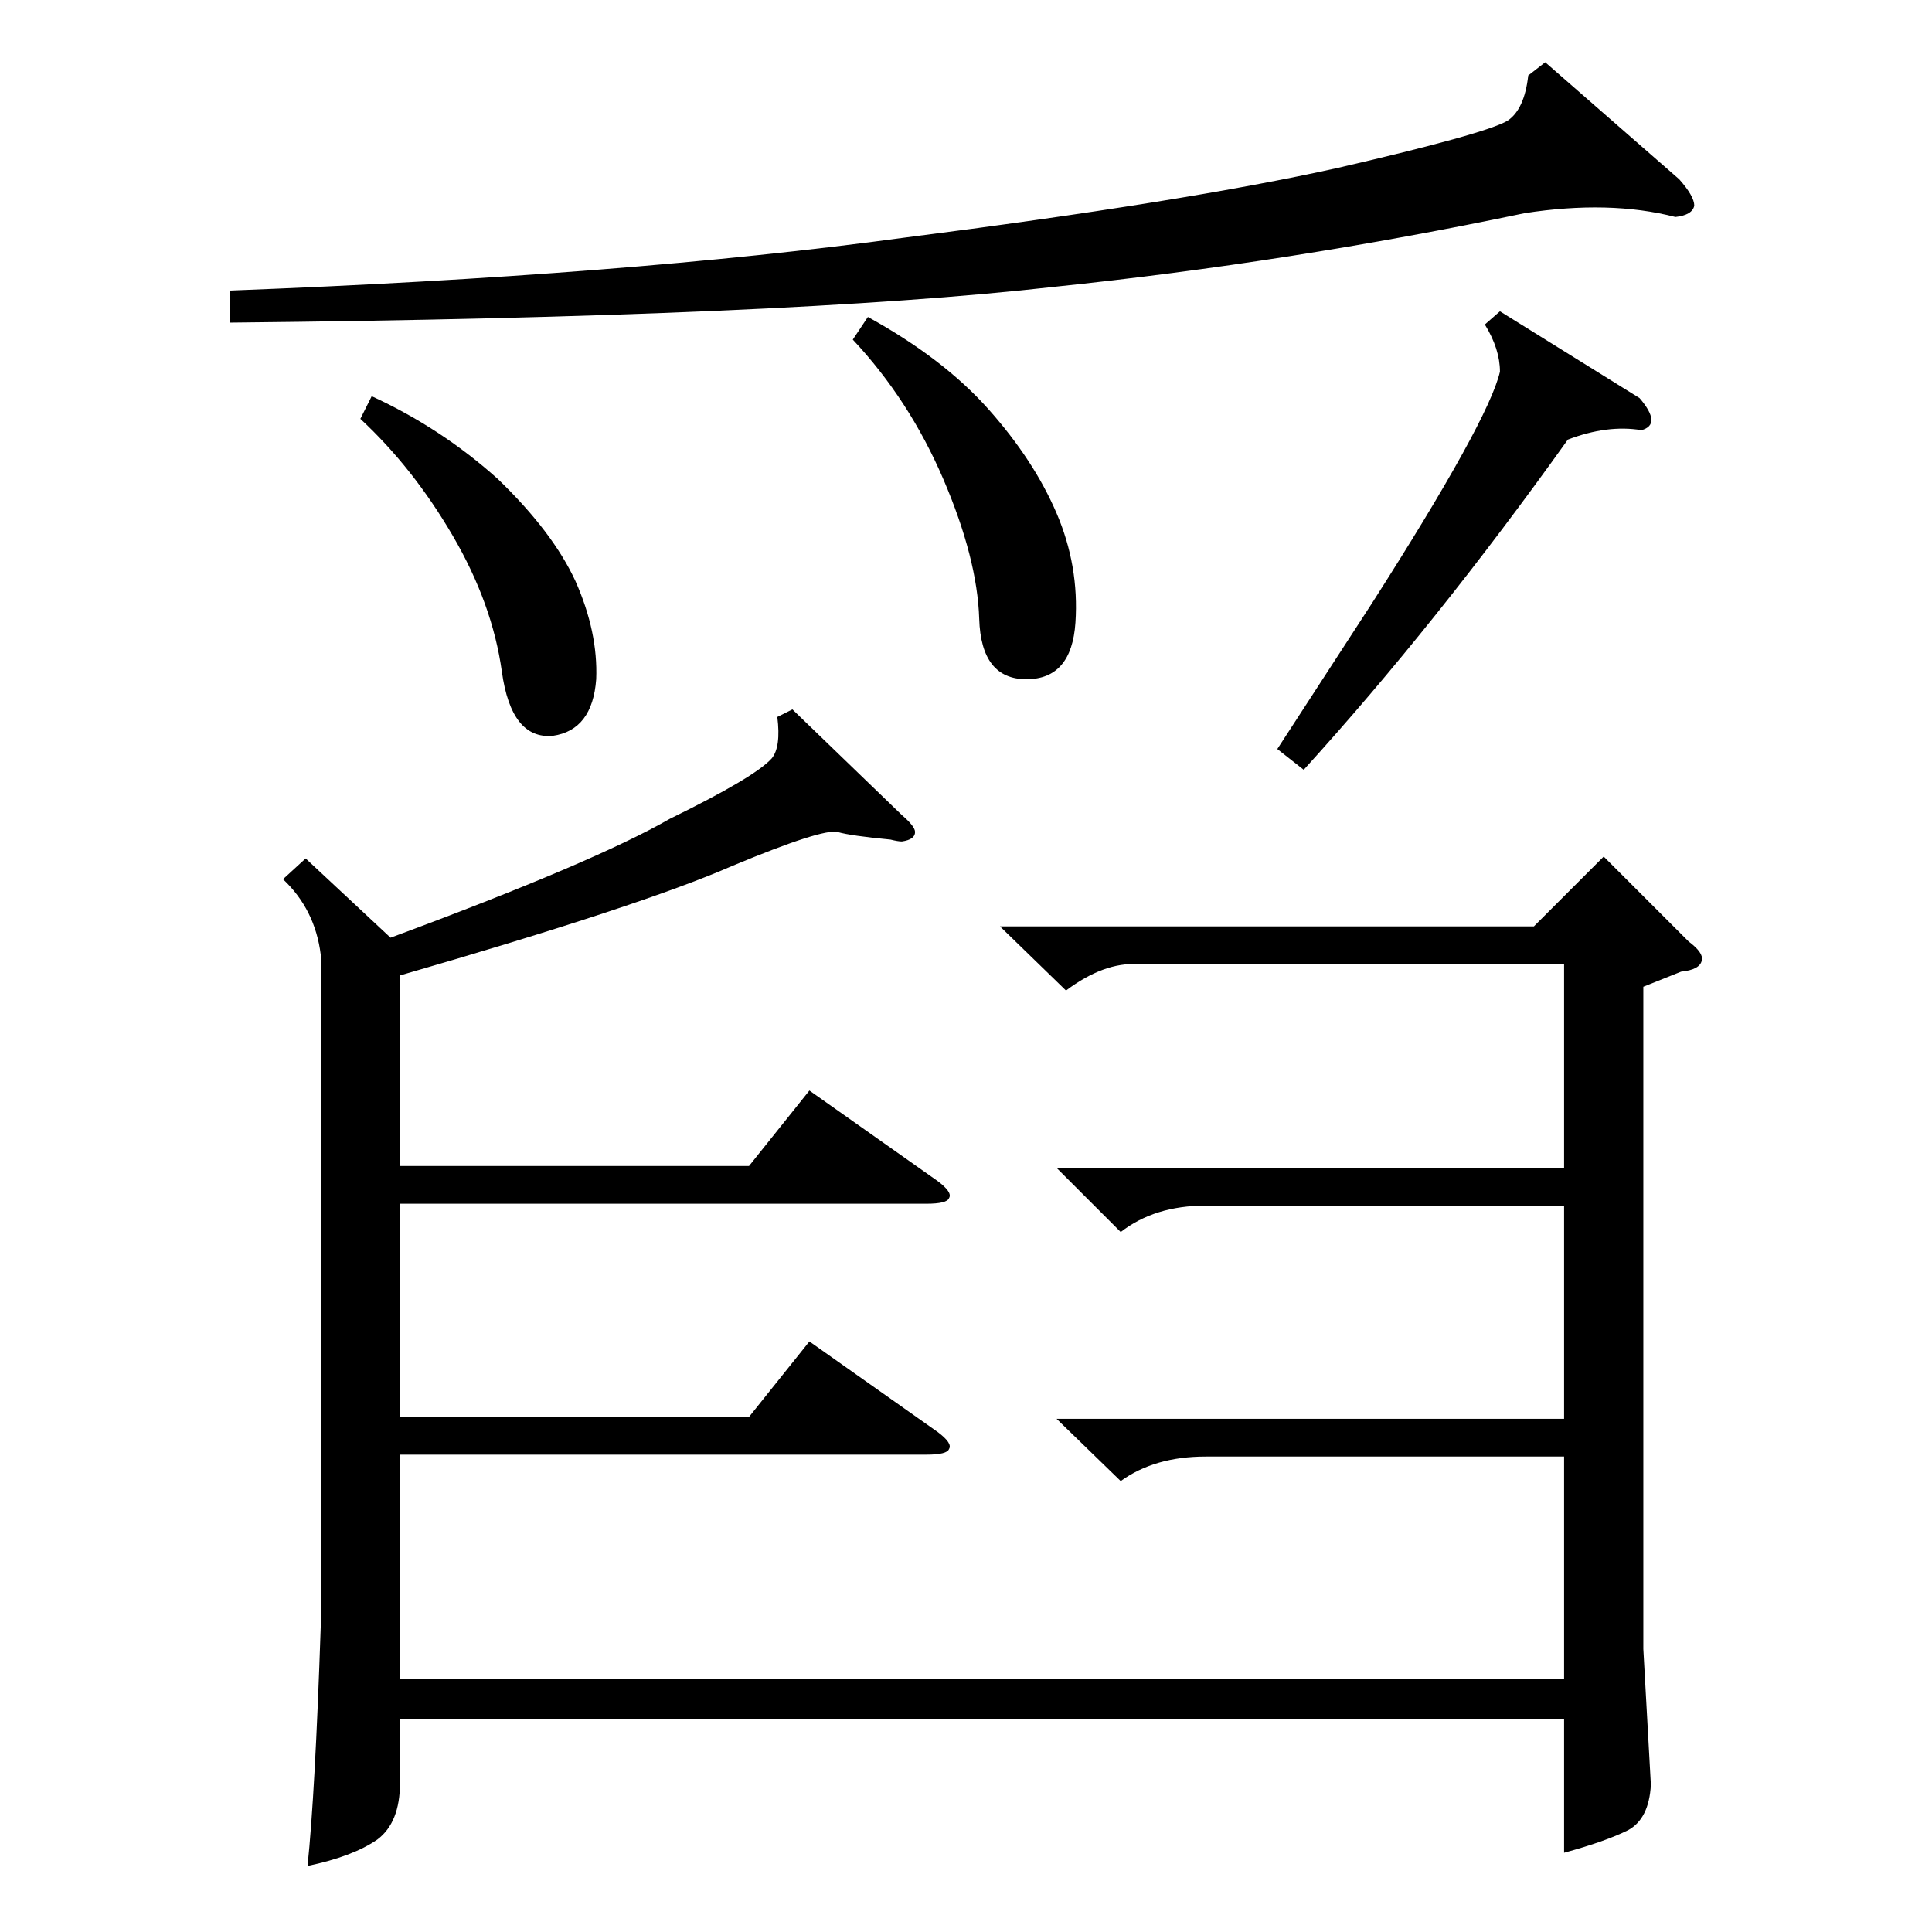 <?xml version="1.0" standalone="no"?>
<!DOCTYPE svg PUBLIC "-//W3C//DTD SVG 1.1//EN" "http://www.w3.org/Graphics/SVG/1.1/DTD/svg11.dtd" >
<svg xmlns="http://www.w3.org/2000/svg" xmlns:xlink="http://www.w3.org/1999/xlink" version="1.1" viewBox="0 -205 1024 1024">
  <g transform="matrix(1 0 0 -1 0 819)">
   <path fill="currentColor"
d="M420 648l58 -56q7 -6 7 -9q0 -4 -7 -5q-2 0 -6 1q-21 2 -28 4q-8 2 -56 -18q-48 -21 -176 -58v-101h185l32 40l68 -48q8 -6 6 -9q-1 -3 -12 -3h-279v-113h185l32 40l68 -48q8 -6 6 -9q-1 -3 -12 -3h-279v-119h617v118h-190q-27 0 -45 -13l-34 33h269v113h-190
q-27 0 -45 -14l-34 34h269v108h-226q-18 1 -38 -14l-35 34h283l37 37l45 -45q8 -6 7 -10q-1 -5 -11 -6l-20 -8v-351l4 -72q-1 -18 -12 -24q-12 -6 -34 -12v71h-617v-34q0 -21 -12 -30q-13 -9 -37 -14q4 38 7 127v356q-3 24 -20 40l12 11l45 -42q108 40 148 63q45 22 54 32
q5 6 3 22zM819 991l71 -62q8 -9 8 -14q-1 -5 -10 -6q-35 9 -80 2q-124 -26 -249 -39q-141 -16 -437 -19v17q210 8 357 28q149 19 230 37q78 18 90 25q9 6 11 24zM795 859l74 -46q12 -14 1 -17q-18 3 -39 -5q-70 -98 -140 -175l-14 11l50 77q62 97 68 123q0 12 -8 25z
M460 856q40 -22 64 -49t36 -55t10 -58t-26 -30t-25 32t-19 74t-48 74zM197 814q37 -17 67 -44q29 -28 41 -54q12 -27 11 -52q-2 -27 -23 -30q-22 -2 -27 34t-26 72t-49 62z" />
  </g>

</svg>
